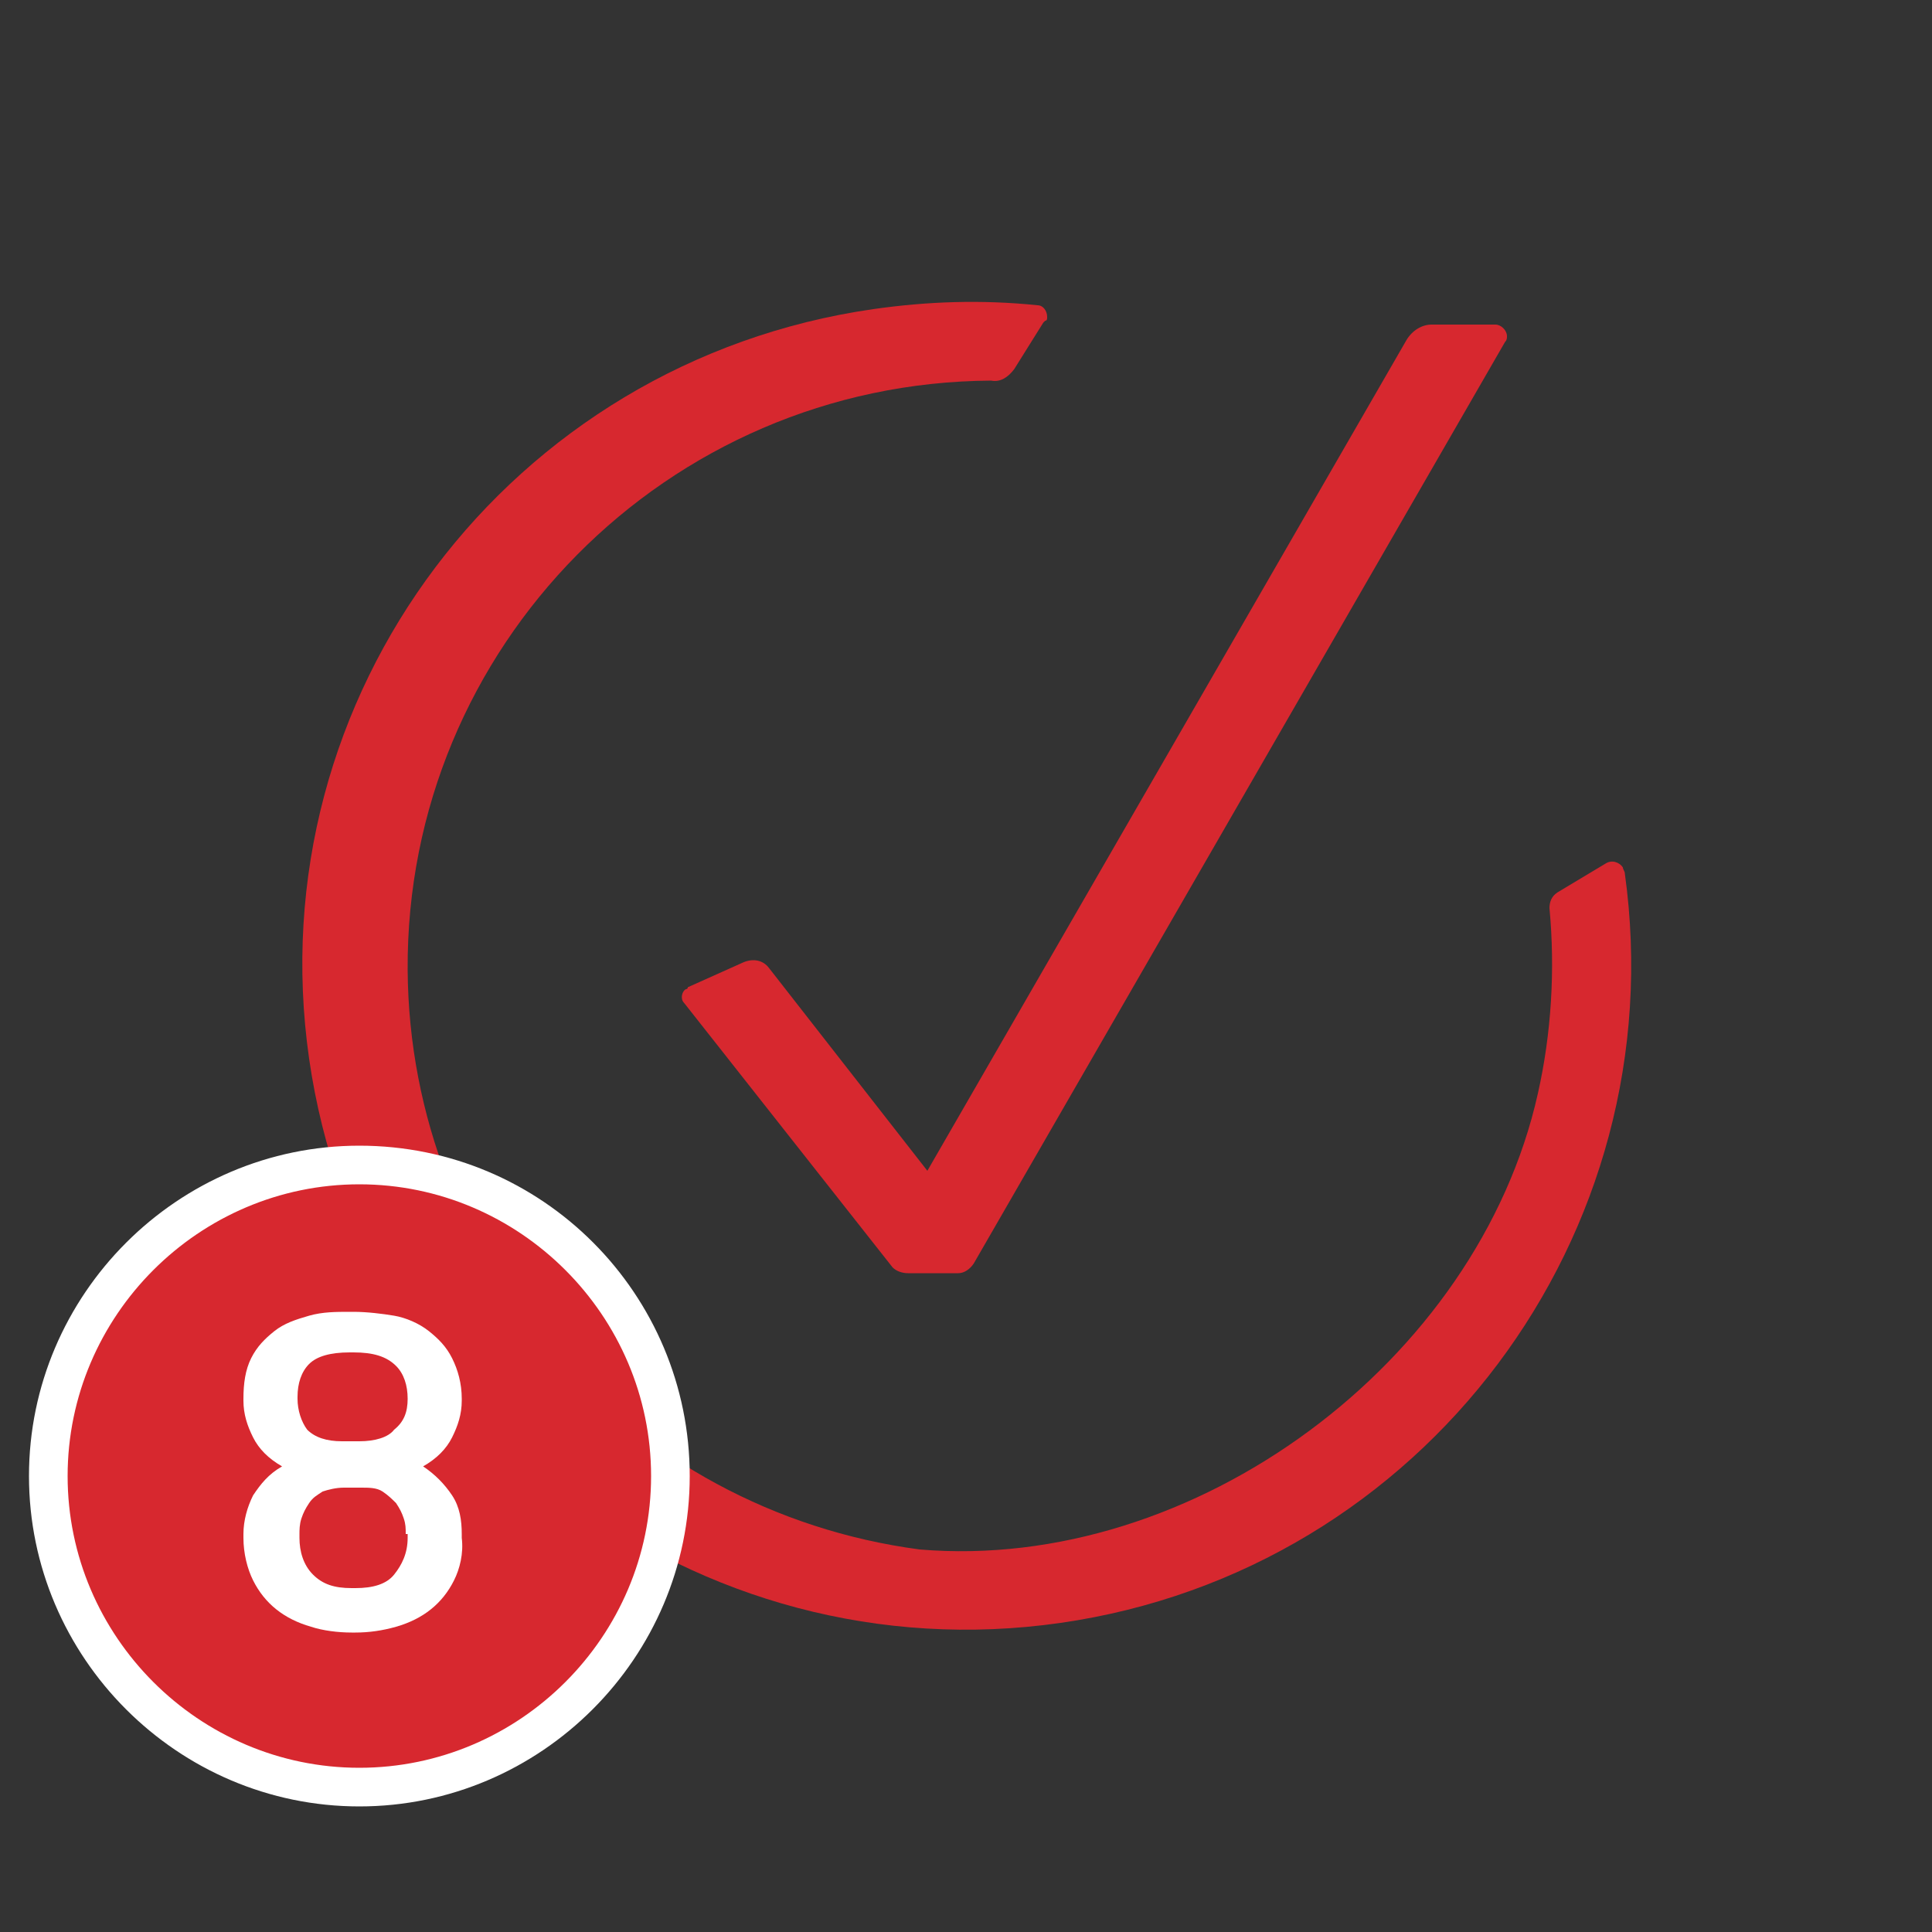 <?xml version="1.0" encoding="utf-8"?>
<!-- Generator: Adobe Illustrator 23.0.2, SVG Export Plug-In . SVG Version: 6.00 Build 0)  -->
<svg version="1.1" id="Layer_1" xmlns="http://www.w3.org/2000/svg" xmlns:xlink="http://www.w3.org/1999/xlink" x="0px" y="0px"
	 viewBox="0 0 100 100" style="enable-background:new 0 0 100 100;" xml:space="preserve">
<rect x="0" y="0" width="100" height="100" fill="#333333" stroke="none"/>
<style type="text/css">
	.st0{fill:#D7282F;}
	.st1{fill:#FFFFFF;}
</style>
<title>iconos</title>
<path class="st0" d="M54,16.7l-1.5,2.4c-0.3,0.4-0.7,0.7-1.2,0.6C34.5,19.8,21,33.5,21.1,50.2c0.1,15.2,11.4,28,26.5,30
	c14.2,1.2,28.9-9.7,32-23.6c0.7-3.1,0.9-6.4,0.6-9.6c0-0.3,0.1-0.6,0.4-0.8l2.5-1.5c0.3-0.2,0.7-0.1,0.9,0.2c0,0.1,0.1,0.2,0.1,0.3
	C86.7,63.9,73.7,81.3,54.9,84S18.7,73.6,16,54.8S26.4,18.7,45.2,16c2.8-0.4,5.6-0.5,8.5-0.2c0.3,0,0.5,0.3,0.5,0.6
	c0,0.1,0,0.2-0.1,0.2"/>
<path class="st0" d="M46.2,65.6L35.4,51.9c-0.2-0.2-0.1-0.6,0.1-0.7c0,0,0.1,0,0.1-0.1l2.9-1.3c0.5-0.2,1-0.1,1.3,0.3L48,60.6
	l24.8-43c0.3-0.5,0.8-0.8,1.3-0.8h3.3c0.3,0,0.6,0.3,0.6,0.6c0,0.1,0,0.2-0.1,0.3L50.4,65.4c-0.2,0.3-0.5,0.5-0.8,0.5H47
	C46.7,65.9,46.4,65.8,46.2,65.6"/>
<g>
	<path class="st0" d="M18.6,92.5c-8.9,0-16.1-7.2-16.1-16.1s7.2-16.1,16.1-16.1c8.9,0,16.1,7.2,16.1,16.1S27.5,92.5,18.6,92.5z"/>
	<path class="st1" d="M18.6,61.3c8.3,0,15.1,6.8,15.1,15.1c0,8.3-6.8,15.1-15.1,15.1c-8.3,0-15.1-6.8-15.1-15.1
		C3.5,68.1,10.3,61.3,18.6,61.3 M18.6,59.3C9.2,59.3,1.5,67,1.5,76.4s7.7,17.1,17.1,17.1s17.1-7.7,17.1-17.1S28.1,59.3,18.6,59.3
		L18.6,59.3z"/>
</g>
<g>
	<path class="st1" d="M23.5,81.8c-0.3,0.6-0.7,1.1-1.2,1.5c-0.5,0.4-1.1,0.7-1.8,0.9c-0.7,0.2-1.4,0.3-2.1,0.3h-0.2
		c-0.7,0-1.5-0.1-2.1-0.3c-0.7-0.2-1.3-0.5-1.8-0.9c-0.5-0.4-0.9-0.9-1.2-1.5c-0.3-0.6-0.5-1.4-0.5-2.2v-0.2c0-0.7,0.2-1.4,0.5-2
		c0.4-0.6,0.8-1.1,1.5-1.5c-0.7-0.4-1.2-0.9-1.5-1.5c-0.3-0.6-0.5-1.2-0.5-1.9v-0.1c0-0.8,0.1-1.5,0.4-2.1c0.3-0.6,0.7-1,1.2-1.4
		c0.5-0.4,1.1-0.6,1.8-0.8c0.7-0.2,1.4-0.2,2.1-0.2h0.2c0.7,0,1.5,0.1,2.1,0.2s1.3,0.4,1.8,0.8s0.9,0.8,1.2,1.4
		c0.3,0.6,0.5,1.3,0.5,2.1v0.1c0,0.7-0.2,1.3-0.5,1.9s-0.8,1.1-1.5,1.5c0.6,0.4,1.1,0.9,1.5,1.5c0.4,0.6,0.5,1.3,0.5,2v0.2
		C24,80.4,23.8,81.2,23.5,81.8z M21.1,72.4c0-0.7-0.2-1.3-0.6-1.7C20,70.2,19.3,70,18.3,70h-0.2c-1,0-1.7,0.2-2.1,0.6
		c-0.4,0.4-0.6,1-0.6,1.7v0.1c0,0.6,0.2,1.2,0.5,1.6c0.4,0.4,1,0.6,1.8,0.6h0.9c0.8,0,1.5-0.2,1.8-0.6
		C20.9,73.6,21.1,73.1,21.1,72.4L21.1,72.4z M21,79.4c0-0.3,0-0.5-0.1-0.8c-0.1-0.3-0.2-0.5-0.4-0.8c-0.2-0.2-0.4-0.4-0.7-0.6
		c-0.3-0.2-0.7-0.2-1.1-0.2h-0.9c-0.4,0-0.8,0.1-1.1,0.2c-0.3,0.2-0.5,0.3-0.7,0.6s-0.3,0.5-0.4,0.8c-0.1,0.3-0.1,0.6-0.1,0.8v0.2
		c0,0.7,0.2,1.4,0.7,1.9s1.1,0.7,2,0.7h0.2c0.9,0,1.6-0.2,2-0.7c0.4-0.5,0.7-1.1,0.7-1.9V79.4z"/>
</g>
</svg>
